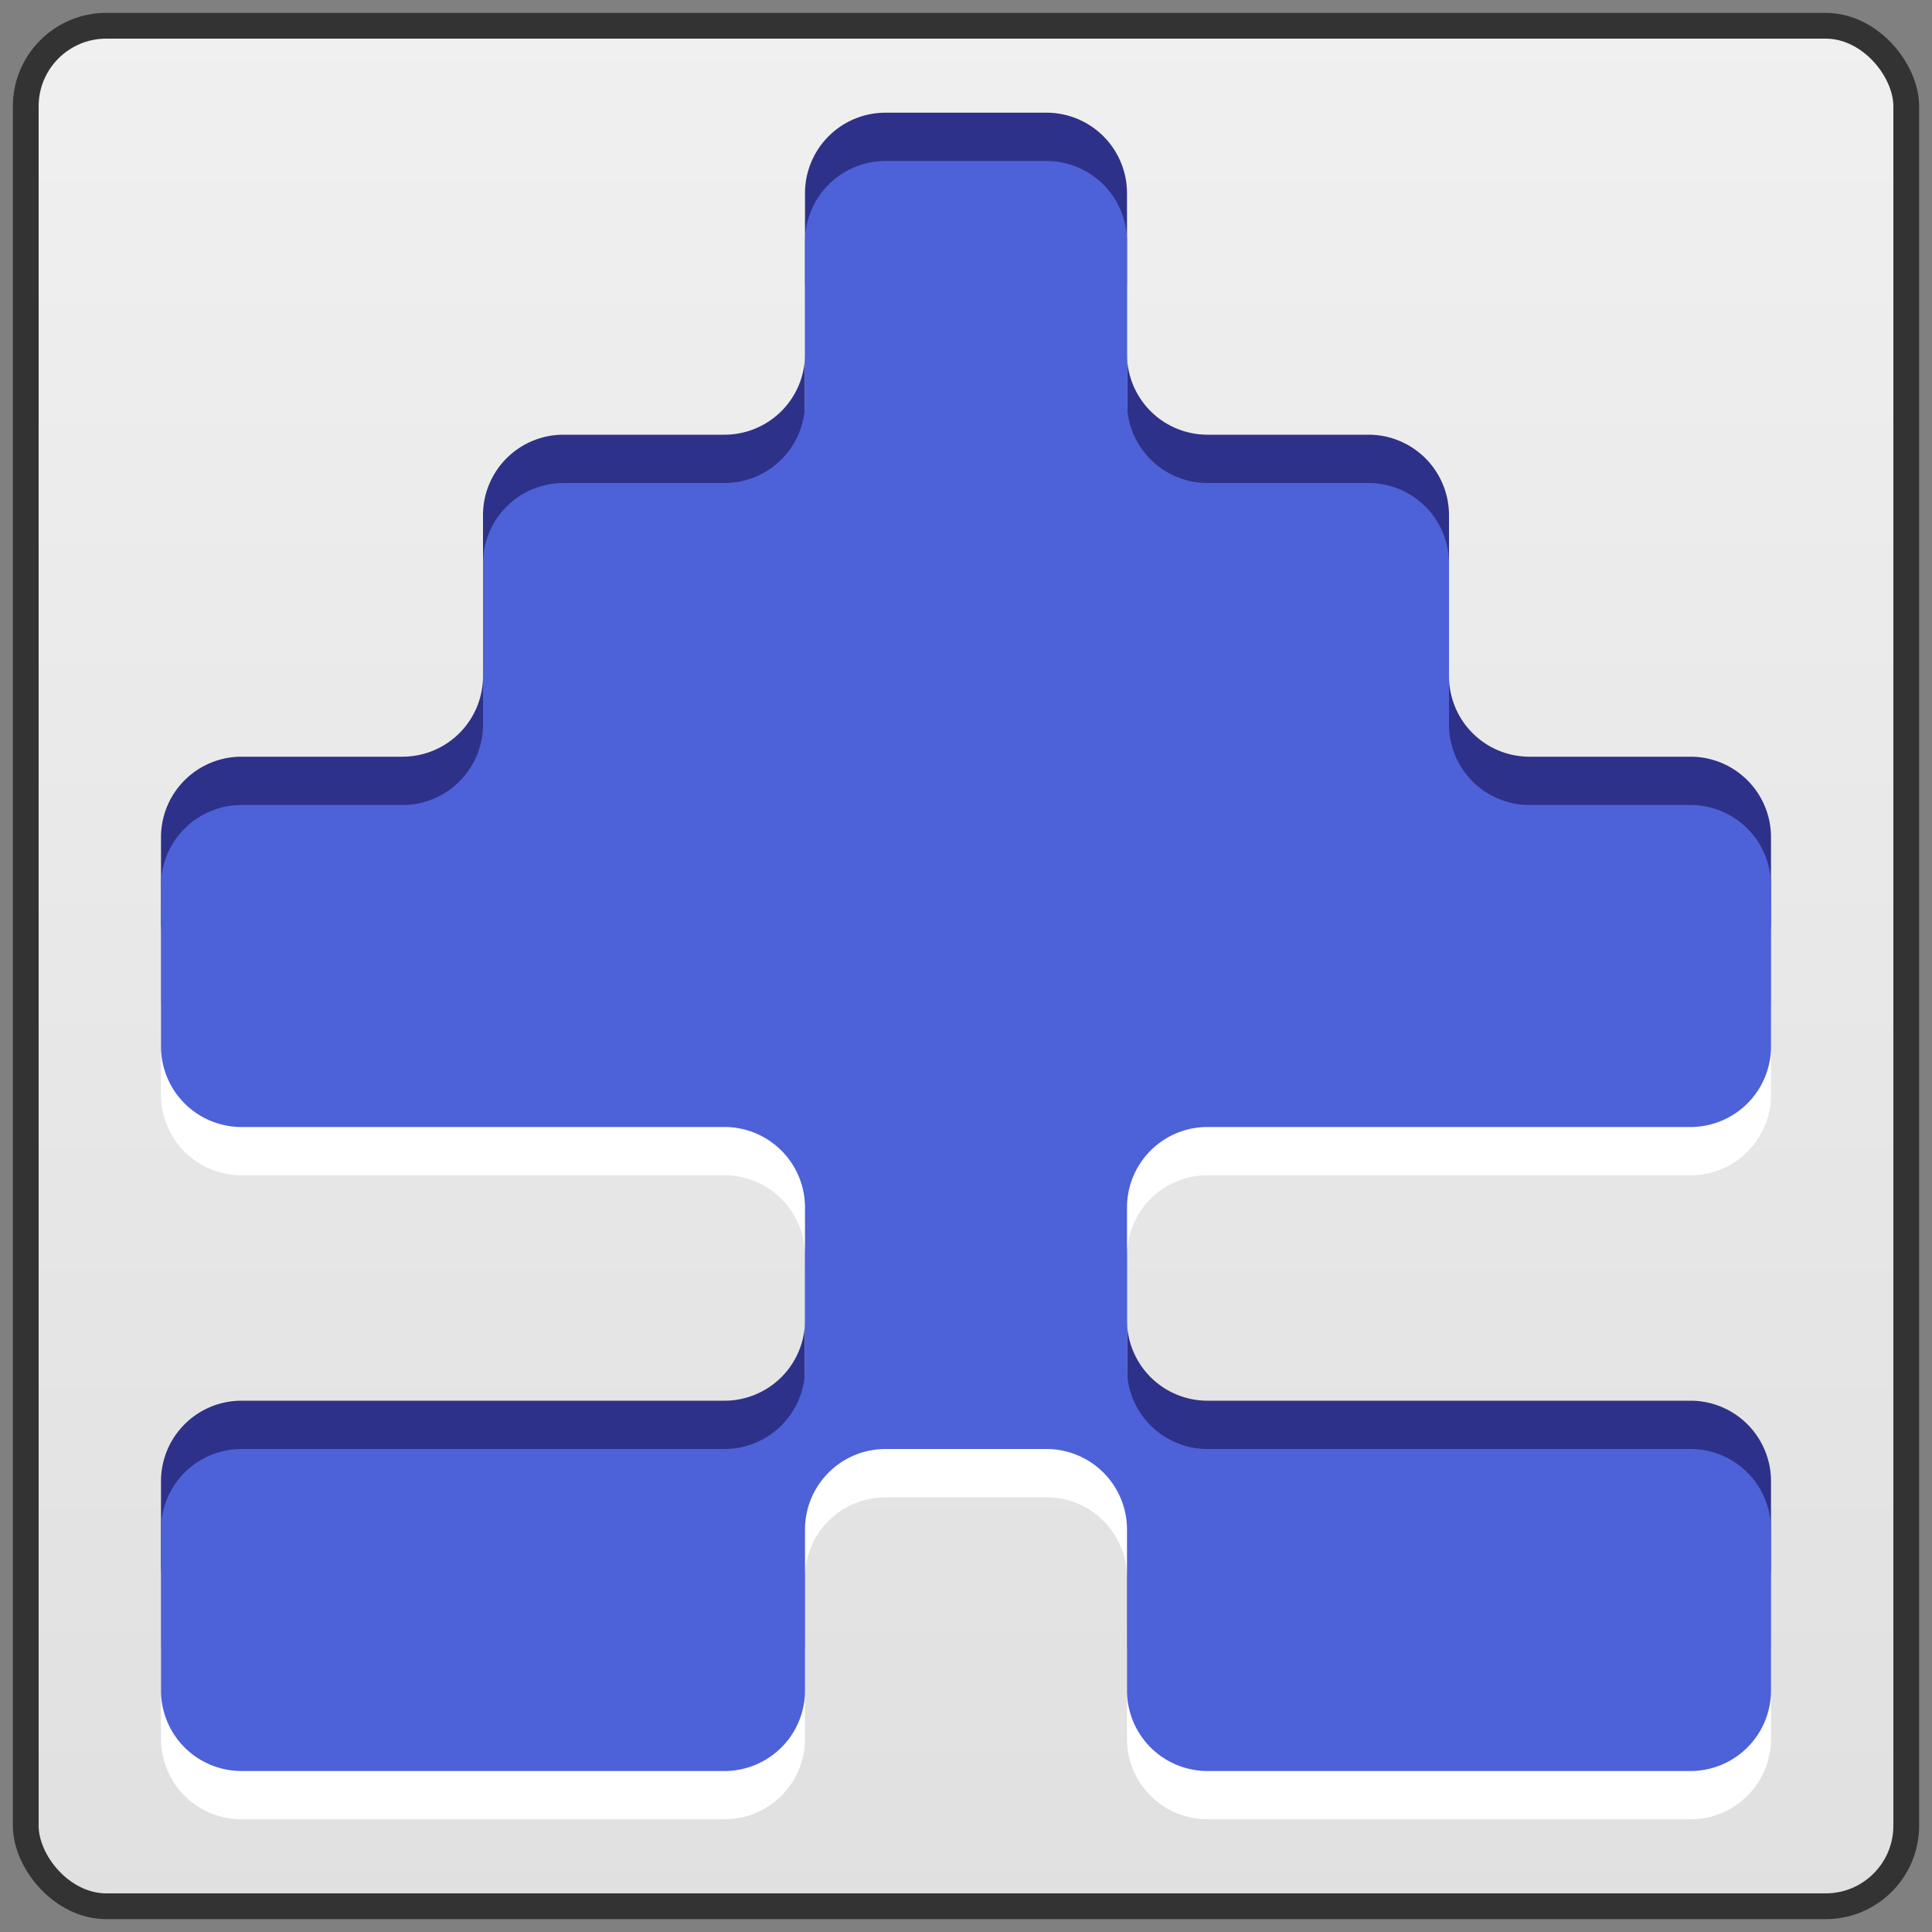 <?xml version="1.0" encoding="utf-8"?>
<svg 
    xmlns="http://www.w3.org/2000/svg" 
    xmlns:xlink="http://www.w3.org/1999/xlink"
    version="1.1"
    width="600" 
    height="600"
>
<rect width="100%" height="100%" fill="#808080" stroke="none"/>
<title>QucikTools Icon</title>
<g>
<defs>
<linearGradient gradientUnits="userSpaceOnUse" x1="300" x2="300" y1="600" y2="0" id="back">
<stop offset="0%" stop-color="#e0e0e0"/>
<stop offset="100%" stop-color="#f0f0f0"/>
</linearGradient>
<g id="form">
<path 
    
    d="
        M 225,0 
        l 50,0 
        a 25,25 0 0,1 25,25 
        l 0,50 
        a 25,25 0 0,0 25,25 
        l 50,0 
        a 25,25 0 0,1 25,25 
        l 0,50 
        a 25,25 0 0,0 25,25 
        l 50,0 
        a 25,25 0 0,1 25,25 
        l 0,50 
        a 25,25 0 0,1 -25,25 
        l -150,0
        a 25,25 0 0,0 -25,25 
        l 0,50 
        a 25,25 0 0,0 25,25 
        l 150,0 
        a 25,25 0 0,1 25,25 
        l 0,50 
        a 25,25 0 0,1 -25,25 
        l -150,0
        a 25,25 0 0,1 -25,-25 
        l 0,-50
        a 25,25 0 0,0 -25,-25 
        l -50,0
        a 25,25 0 0,0 -25,25 
        l 0,50
        a 25,25 0 0,1 -25,25 
        l -150,0
        a 25,25 0 0,1 -25,-25 
        l 0,-50
        a 25,25 0 0,1 25,-25 
        l 150,0 
        a 25,25 0 0,0 25,-25 
        l 0,-50
        a 25,25 0 0,0 -25,-25 
        l -150,0
        a 25,25 0 0,1 -25,-25 
        l 0,-50
        a 25,25 0 0,1 25,-25 
        l 50,0 
        a 25,25 0 0,0 25,-25 
        l 0,-50
        a 25,25 0 0,1 25,-25 
        l 50,0 
        a 25,25 0 0,0 25,-25 
        l 0,-50
        a 25,25 0 0,1 25,-25
        z" />
</g>
</defs>
</g>
<rect width="584" height="584" rx="25" ry="25" x="8" y="8" stroke-width="8" stroke="#333333" fill="url(#back)">
</rect>
<use xlink:href="#form" fill="#2d3189" x="50" y="35" />
<use xlink:href="#form" fill="#ffffff" x="50" y="65" />
<use xlink:href="#form" fill="#4d61d9" x="50" y="50" />
</svg>
